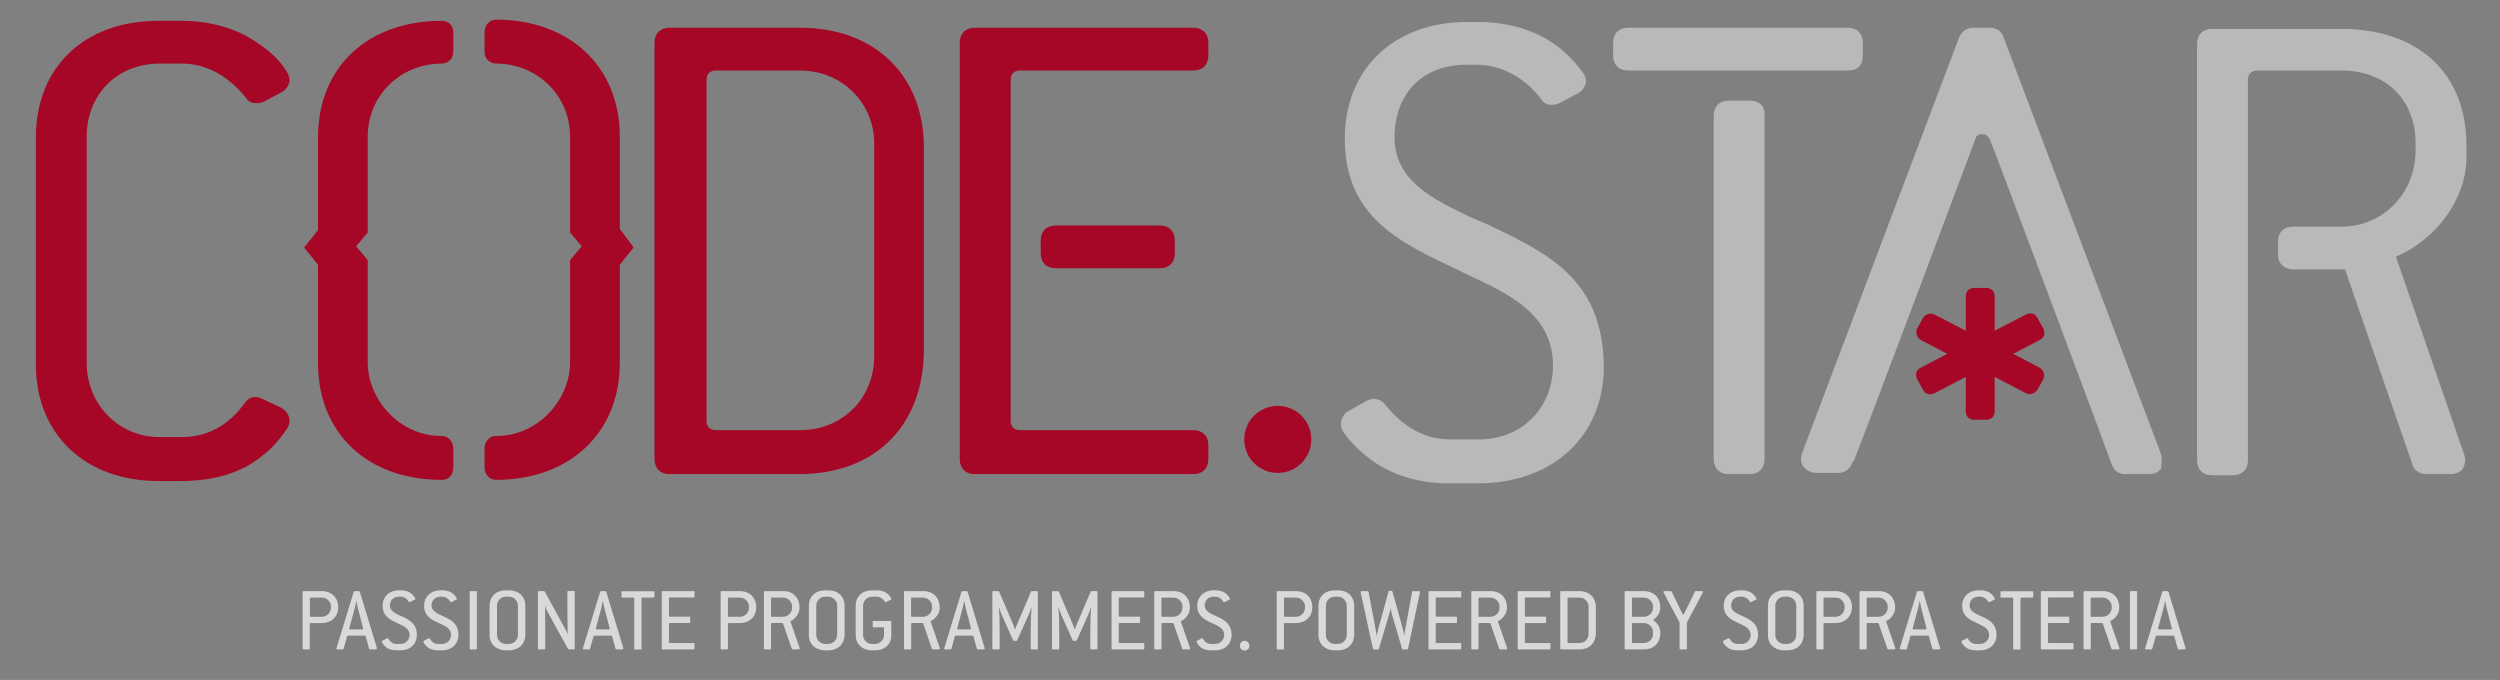 <?xml version="1.0" encoding="utf-8"?>
<!-- Generator: Adobe Illustrator 19.1.0, SVG Export Plug-In . SVG Version: 6.00 Build 0)  -->
<svg version="1.1" id="Layer_1" xmlns="http://www.w3.org/2000/svg" xmlns:xlink="http://www.w3.org/1999/xlink" x="0px" y="0px"
	 viewBox="0 0 216.2 58.8" style="enable-background:new 0 0 216.2 58.8;" xml:space="preserve">
<rect x="0" y="0" width="216.2" height="58.8" fill="#808080" stroke="none"/>
<style type="text/css">
	.st0{fill:#A60726;}
	.st1{fill:#FFFFFF;opacity:0.45;}
	.st2{opacity:0.45;}
	.st3{fill:#FFFFFF;opacity:0.70;}
</style>
<g>
	<g>
		<circle class="st0" cx="110.5" cy="38" r="2.9"/>
		<path class="st0" d="M176.4,31.8l-2.3-1.2l2.3-1.2c0.4-0.2,0.5-0.6,0.3-1l-0.5-0.9c-0.2-0.4-0.6-0.5-1-0.3l-2.7,1.4v-3
			c0-0.4-0.3-0.7-0.7-0.7h-1.1c-0.4,0-0.7,0.3-0.7,0.7v3l-2.7-1.4c-0.4-0.2-0.8,0-1,0.3l-0.5,0.9c-0.2,0.4,0,0.8,0.3,1l2.3,1.2
			l-2.3,1.2c-0.4,0.2-0.5,0.6-0.3,1l0.5,0.9c0.2,0.4,0.6,0.5,1,0.3l2.7-1.4v3c0,0.4,0.3,0.7,0.7,0.7h1.1c0.4,0,0.7-0.3,0.7-0.7v-3
			l2.7,1.4c0.4,0.2,0.8,0,1-0.3l0.5-0.9C176.9,32.4,176.7,32,176.4,31.8z"/>
		<path class="st0" d="M13.8,5.5h1.9c2.1,0,4,1,5.6,3c0.3,0.5,1,0.5,1.5,0.3L24.3,8c0.4-0.2,0.6-0.5,0.7-0.8c0.1-0.3,0-0.7-0.2-1
			c-0.6-1-1.5-1.8-2.4-2.4c-1.8-1.3-4.1-2-6.8-2h-1.9c-6.4,0-10.6,4-10.6,10.1v19.6c0,6.1,4.3,10.1,10.6,10.1h1.9
			c2.9,0,5.3-0.7,7.1-2.2c0.8-0.6,1.5-1.4,2.1-2.3c0.2-0.3,0.3-0.6,0.2-1c-0.1-0.4-0.4-0.7-0.8-0.9l-1.5-0.7
			c-0.6-0.3-1.1-0.2-1.5,0.3c-1.4,2-3.3,3-5.5,3h-1.9c-3.5,0-6.3-2.8-6.3-6.4V11.8C7.5,8.2,10.1,5.5,13.8,5.5z"/>
		<path class="st1" d="M151.3,8.7h-1.8c-0.8,0-1.3,0.5-1.3,1.3v29.7c0,0.8,0.5,1.3,1.3,1.3h1.8c0.8,0,1.3-0.5,1.3-1.3V9.9
			C152.6,9.1,152.1,8.7,151.3,8.7z"/>
		<path class="st1" d="M161.1,4.8V3.7c0-0.8-0.5-1.3-1.3-1.3h-19c-0.8,0-1.3,0.5-1.3,1.3v1.1c0,0.8,0.5,1.3,1.3,1.3h19
			C160.7,6.1,161.1,5.6,161.1,4.8z"/>
		<path class="st0" d="M91.3,19.5c-0.8,0-1.3,0.5-1.3,1.3v1.1c0,0.8,0.5,1.3,1.3,1.3h9c0.8,0,1.3-0.5,1.3-1.3v-1.1
			c0-0.8-0.5-1.3-1.3-1.3H91.3z"/>
		<path class="st1" d="M128.4,19.3l-1.2-0.5c-3.1-1.5-6.6-3.1-6.6-6.9c0-3.8,2.4-6.3,6.2-6.3h0.9c2.1,0,4.2,1.1,5.6,3
			c0.3,0.5,0.9,0.6,1.6,0.3l1.5-0.8c0.4-0.2,0.6-0.5,0.7-0.8c0.1-0.2,0.1-0.6-0.2-1c-0.8-1.1-1.8-2.1-2.8-2.7
			c-1.7-1.1-3.9-1.7-6.3-1.7h-0.9c-6.3,0-10.6,4-10.6,10.1c0,6.8,4.8,9,9.9,11.4l0.6,0.3c3.7,1.7,7.5,3.5,7.5,7.9
			c0,3.7-2.7,6.4-6.4,6.4h-2.5c-2.1,0-4-1-5.6-3c-0.4-0.5-0.9-0.6-1.5-0.4l-1.6,0.9c-0.4,0.2-0.6,0.5-0.7,0.9c-0.1,0.4,0,0.7,0.2,1
			c0.7,1,1.7,1.9,2.7,2.6c1.8,1.2,4,1.8,6.4,1.8h2.5c6.5,0,10.9-4.1,10.9-10.1C138.6,24.1,133.9,21.9,128.4,19.3z"/>
		<path class="st0" d="M69.2,2.4H57.9c-0.8,0-1.3,0.5-1.3,1.3v36c0,0.8,0.5,1.3,1.3,1.3h11.2c6.6,0,10.8-4.2,10.8-10.8V13
			C80,6.6,75.7,2.4,69.2,2.4z M75.6,30.8c0,3.7-2.8,6.4-6.4,6.4h-7.3c-0.5,0-0.8-0.3-0.8-0.8V6.9c0-0.5,0.3-0.8,0.8-0.8h7.3
			c3.6,0,6.4,2.8,6.4,6.3V30.8z"/>
		<path class="st0" d="M88.2,6.1h15c0.8,0,1.3-0.5,1.3-1.3V3.7c0-0.8-0.5-1.3-1.3-1.3H84.3c-0.8,0-1.3,0.5-1.3,1.3v36
			c0,0.8,0.5,1.3,1.3,1.3h18.9c0.8,0,1.3-0.5,1.3-1.3v-1.2c0-0.8-0.5-1.3-1.3-1.3h-15c-0.5,0-0.8-0.3-0.8-0.8V6.9
			C87.4,6.4,87.7,6.1,88.2,6.1z"/>
		<path class="st1" d="M213.3,13.6v-1c0-6.3-4.2-10.1-10.8-10.1h-11.2c-0.8,0-1.3,0.5-1.3,1.3v36c0,0.8,0.5,1.3,1.3,1.3h1.8
			c0.8,0,1.3-0.5,1.3-1.3V6.9c0-0.5,0.3-0.8,0.8-0.8h7.3c3.8,0,6.4,2.5,6.4,6.3V13c0,3.7-2.8,6.6-6.4,6.6h-4.2
			c-0.8,0-1.3,0.5-1.3,1.3v1.1c0,1.3,1.3,1.3,1.3,1.3h4.5l5.8,16.8c0.1,0.5,0.6,0.9,1.2,0.9h2.1c0.6,0,1-0.3,1.1-0.5
			c0.1-0.2,0.3-0.6,0.1-1.2l-5.9-17.1C210.7,20.7,213.3,17.2,213.3,13.6z"/>
		<g>
			<path class="st1" d="M186.9,39.3L186.9,39.3l-13.6-36c-0.2-0.6-0.6-0.9-1.2-0.9h-1.5c-0.6,0-1,0.4-1.2,0.9l-13.6,36l0,0
				c-0.1,0.6,0,0.9,0.2,1.1c0.2,0.2,0.5,0.5,1.1,0.5h1.9c0.6,0,1-0.4,1.2-0.9c0,0,0-0.1,0.1-0.1c0.9-2.2,10.4-27.5,10.5-27.8
				c0.1-0.4,0.3-0.5,0.6-0.5s0.5,0.1,0.7,0.5c0.2,0.4,10.2,27.1,10.5,28c0.2,0.6,0.6,0.9,1.2,0.9h2c0.6,0,0.9-0.2,1.1-0.5
				C186.9,40.2,187,39.8,186.9,39.3z"/>
		</g>
		<g>
			<path class="st0" d="M38.2,1.8L38.2,1.8c-6.4,0-10.7,4-10.7,10.1v8l-1.2,1.5l1.2,1.5v8.5c0,6.1,4.3,10.1,10.7,10.1
				c0.6,0,1-0.4,1-1.1v-1.6c0-0.6-0.4-1.1-1-1.1h-0.1c-3.4,0-6.3-3-6.3-6.4v-8.8l-1-1.2l1-1.2v-8.3c0-3.5,2.8-6.3,6.4-6.3
				c0,0,0,0,0,0c0,0,1,0,1-1.1V2.8C39.2,2.2,38.8,1.8,38.2,1.8z"/>
			<path class="st0" d="M53.6,19.8v-8c0-6-4.3-10.1-10.7-10.1h0c-0.6,0-1,0.5-1,1.1v1.6c0,1.1,1,1.1,1,1.1c0,0,0,0,0,0
				c3.6,0,6.4,2.8,6.4,6.3v8.3l1,1.2l-1,1.2v8.8c0,3.4-2.9,6.4-6.3,6.4h-0.1c-0.6,0-1,0.5-1,1.1v1.6c0,0.6,0.4,1.1,1,1.1
				c6.4,0,10.7-4.1,10.7-10.1v-8.5l1.2-1.5L53.6,19.8z"/>
		</g>
	</g>
	<g>
		<g>
			<path class="st3" d="M27.82,53.88h-0.95c-0.06,0-0.08,0.02-0.08,0.08v2.12c0,0.06-0.02,0.08-0.08,0.08h-0.46
				c-0.06,0-0.08-0.02-0.08-0.08v-4.88c0-0.06,0.02-0.08,0.08-0.08h1.58c0.86,0,1.42,0.56,1.42,1.42
				C29.24,53.3,28.69,53.88,27.82,53.88z M28.62,52.46c0-0.42-0.35-0.78-0.79-0.78h-0.95c-0.06,0-0.08,0.02-0.08,0.08v1.5
				c0,0.06,0.02,0.08,0.08,0.08h0.95c0.43,0,0.79-0.35,0.79-0.79V52.46z"/>
			<path class="st3" d="M32.5,56.16h-0.5c-0.04,0-0.07-0.02-0.08-0.06l-0.3-1.08c-0.01-0.04-0.04-0.05-0.08-0.05h-1.44
				c-0.04,0-0.07,0.01-0.08,0.05l-0.3,1.08c-0.01,0.04-0.04,0.06-0.08,0.06h-0.46c-0.07,0-0.1-0.04-0.08-0.1l1.49-4.88
				c0.01-0.04,0.04-0.06,0.08-0.06h0.37c0.04,0,0.07,0.02,0.08,0.06l1.48,4.88C32.59,56.12,32.57,56.16,32.5,56.16z M30.94,52.55
				c-0.07-0.29-0.11-0.58-0.11-0.58h-0.02c0,0-0.04,0.28-0.12,0.58l-0.48,1.78c-0.02,0.06,0.01,0.1,0.08,0.1h1.03
				c0.07,0,0.1-0.05,0.08-0.1L30.94,52.55z"/>
			<path class="st3" d="M34.63,56.24h-0.34c-0.42,0-0.7-0.1-0.91-0.27c-0.15-0.12-0.26-0.27-0.35-0.44
				c-0.02-0.05-0.02-0.09,0.03-0.11l0.42-0.22c0.05-0.02,0.09-0.01,0.11,0.04c0.16,0.3,0.43,0.45,0.7,0.45h0.34
				c0.43,0,0.79-0.34,0.79-0.78c0-0.54-0.49-0.77-1.02-1.01c-0.62-0.28-1.31-0.59-1.31-1.52c0-0.77,0.57-1.33,1.42-1.33h0.13
				c0.47,0,0.79,0.14,1.01,0.35c0.11,0.1,0.19,0.22,0.26,0.35c0.02,0.05,0.01,0.09-0.04,0.11l-0.42,0.21
				c-0.04,0.02-0.07,0.01-0.1-0.03c-0.17-0.29-0.44-0.44-0.71-0.44H34.5c-0.48,0-0.78,0.32-0.78,0.78c0,0.48,0.52,0.7,1.09,0.95
				c0.6,0.27,1.24,0.63,1.24,1.58C36.05,55.69,35.5,56.24,34.63,56.24z"/>
			<path class="st3" d="M38.22,56.24h-0.34c-0.42,0-0.7-0.1-0.91-0.27c-0.15-0.12-0.26-0.27-0.35-0.44
				c-0.02-0.05-0.02-0.09,0.03-0.11l0.42-0.22c0.05-0.02,0.09-0.01,0.11,0.04c0.16,0.3,0.43,0.45,0.7,0.45h0.34
				c0.43,0,0.79-0.34,0.79-0.78c0-0.54-0.49-0.77-1.02-1.01c-0.62-0.28-1.31-0.59-1.31-1.52c0-0.77,0.57-1.33,1.42-1.33h0.13
				c0.47,0,0.79,0.14,1.01,0.35c0.11,0.1,0.19,0.22,0.26,0.35c0.02,0.05,0.01,0.09-0.04,0.11l-0.42,0.21
				c-0.04,0.02-0.07,0.01-0.1-0.03c-0.17-0.29-0.44-0.44-0.71-0.44h-0.13c-0.48,0-0.78,0.32-0.78,0.78c0,0.48,0.52,0.7,1.09,0.95
				c0.6,0.27,1.24,0.63,1.24,1.58C39.63,55.69,39.09,56.24,38.22,56.24z"/>
			<path class="st3" d="M41.16,56.16H40.7c-0.06,0-0.08-0.02-0.08-0.08v-4.88c0-0.06,0.02-0.08,0.08-0.08h0.46
				c0.06,0,0.08,0.02,0.08,0.08v4.88C41.24,56.14,41.22,56.16,41.16,56.16z"/>
			<path class="st3" d="M44.01,56.24h-0.25c-0.86,0-1.42-0.54-1.42-1.33v-2.53c0-0.78,0.55-1.33,1.42-1.33h0.25
				c0.86,0,1.42,0.54,1.42,1.33v2.53C45.42,55.69,44.87,56.24,44.01,56.24z M44.79,52.38c0-0.43-0.35-0.78-0.78-0.78h-0.25
				c-0.43,0-0.78,0.34-0.78,0.78v2.53c0,0.42,0.34,0.78,0.78,0.78h0.25c0.42,0,0.78-0.35,0.78-0.78V52.38z"/>
			<path class="st3" d="M49.64,56.16h-0.45c-0.02,0-0.06-0.02-0.07-0.04l-1.82-3.31c-0.06-0.1-0.12-0.26-0.15-0.38h-0.02
				c0.02,0.29,0.02,1.1,0.02,1.95v1.7c0,0.06-0.02,0.08-0.08,0.08H46.6c-0.06,0-0.08-0.02-0.08-0.08v-4.88
				c0-0.06,0.02-0.08,0.08-0.08h0.44c0.03,0,0.06,0.02,0.07,0.04l1.82,3.33c0.04,0.07,0.11,0.24,0.14,0.34h0.02
				c-0.01-0.33-0.02-1.29-0.02-1.92v-1.72c0-0.06,0.02-0.08,0.08-0.08h0.47c0.06,0,0.08,0.02,0.08,0.08v4.88
				C49.72,56.14,49.69,56.16,49.64,56.16z"/>
			<path class="st3" d="M53.81,56.16h-0.5c-0.04,0-0.07-0.02-0.08-0.06l-0.3-1.08c-0.01-0.04-0.04-0.05-0.08-0.05h-1.44
				c-0.04,0-0.07,0.01-0.08,0.05l-0.3,1.08c-0.01,0.04-0.04,0.06-0.08,0.06h-0.46c-0.07,0-0.1-0.04-0.08-0.1l1.49-4.88
				c0.01-0.04,0.04-0.06,0.08-0.06h0.37c0.04,0,0.07,0.02,0.08,0.06l1.48,4.88C53.91,56.12,53.89,56.16,53.81,56.16z M52.26,52.55
				c-0.07-0.29-0.11-0.58-0.11-0.58h-0.02c0,0-0.04,0.28-0.12,0.58l-0.48,1.78c-0.02,0.06,0.01,0.1,0.08,0.1h1.03
				c0.07,0,0.1-0.05,0.08-0.1L52.26,52.55z"/>
			<path class="st3" d="M56.5,51.68h-0.94c-0.06,0-0.08,0.02-0.08,0.08v4.33c0,0.06-0.02,0.08-0.08,0.08h-0.47
				c-0.06,0-0.08-0.02-0.08-0.08v-4.33c0-0.06-0.02-0.08-0.08-0.08h-0.94c-0.06,0-0.08-0.02-0.08-0.08v-0.39
				c0-0.06,0.02-0.08,0.08-0.08h2.68c0.06,0,0.08,0.02,0.08,0.08v0.39C56.58,51.65,56.55,51.68,56.5,51.68z"/>
			<path class="st3" d="M59.98,56.16h-2.67c-0.06,0-0.08-0.02-0.08-0.08v-4.88c0-0.06,0.02-0.08,0.08-0.08h2.67
				c0.06,0,0.08,0.02,0.08,0.08v0.39c0,0.06-0.02,0.08-0.08,0.08h-2.05c-0.06,0-0.08,0.02-0.08,0.08v1.5c0,0.06,0.02,0.08,0.08,0.08
				h1.68c0.06,0,0.08,0.02,0.08,0.08v0.39c0,0.06-0.02,0.08-0.08,0.08h-1.68c-0.06,0-0.08,0.02-0.08,0.08v1.57
				c0,0.06,0.02,0.08,0.08,0.08h2.05c0.06,0,0.08,0.02,0.08,0.08v0.39C60.06,56.14,60.04,56.16,59.98,56.16z"/>
			<path class="st3" d="M63.98,53.88h-0.95c-0.06,0-0.08,0.02-0.08,0.08v2.12c0,0.06-0.02,0.08-0.08,0.08H62.4
				c-0.06,0-0.08-0.02-0.08-0.08v-4.88c0-0.06,0.02-0.08,0.08-0.08h1.58c0.86,0,1.42,0.56,1.42,1.42
				C65.39,53.3,64.84,53.88,63.98,53.88z M64.77,52.46c0-0.42-0.35-0.78-0.79-0.78h-0.95c-0.06,0-0.08,0.02-0.08,0.08v1.5
				c0,0.06,0.02,0.08,0.08,0.08h0.95c0.43,0,0.79-0.35,0.79-0.79V52.46z"/>
			<path class="st3" d="M69.07,56.16h-0.53c-0.03,0-0.06-0.02-0.07-0.06l-0.75-2.17c-0.01-0.03-0.03-0.05-0.06-0.05h-0.9
				c-0.06,0-0.08,0.02-0.08,0.08v2.12c0,0.06-0.02,0.08-0.08,0.08h-0.46c-0.06,0-0.08-0.02-0.08-0.08v-4.88
				c0-0.06,0.02-0.08,0.08-0.08h1.58c0.86,0,1.42,0.55,1.42,1.42v0.08c0,0.42-0.38,0.92-0.73,1.07c-0.04,0.02-0.06,0.05-0.04,0.09
				l0.79,2.28C69.17,56.12,69.14,56.16,69.07,56.16z M68.5,52.46c0-0.42-0.35-0.78-0.79-0.78h-0.95c-0.06,0-0.08,0.02-0.08,0.08v1.5
				c0,0.06,0.02,0.08,0.08,0.08h0.95c0.43,0,0.79-0.35,0.79-0.79V52.46z"/>
			<path class="st3" d="M71.62,56.24h-0.25c-0.86,0-1.42-0.54-1.42-1.33v-2.53c0-0.78,0.55-1.33,1.42-1.33h0.25
				c0.86,0,1.42,0.54,1.42,1.33v2.53C73.03,55.69,72.48,56.24,71.62,56.24z M72.4,52.38c0-0.43-0.35-0.78-0.78-0.78h-0.25
				c-0.43,0-0.78,0.34-0.78,0.78v2.53c0,0.42,0.34,0.78,0.78,0.78h0.25c0.42,0,0.78-0.35,0.78-0.78V52.38z"/>
			<path class="st3" d="M75.67,56.24h-0.25c-0.86,0-1.42-0.54-1.42-1.33v-2.53c0-0.78,0.55-1.33,1.42-1.33h0.39
				c0.44,0,0.74,0.13,0.96,0.31c0.14,0.11,0.23,0.25,0.31,0.39c0.02,0.05,0.01,0.09-0.04,0.11l-0.42,0.21
				c-0.04,0.02-0.07,0.01-0.1-0.03c-0.17-0.29-0.45-0.44-0.71-0.44h-0.39c-0.43,0-0.78,0.34-0.78,0.78v2.53
				c0,0.42,0.34,0.78,0.78,0.78h0.25c0.42,0,0.78-0.35,0.78-0.78v-0.58c0-0.06-0.02-0.08-0.08-0.08h-0.82
				c-0.06,0-0.08-0.02-0.08-0.08v-0.39c0-0.06,0.02-0.08,0.08-0.08h1.45c0.06,0,0.08,0.02,0.08,0.08v1.14
				C77.09,55.69,76.54,56.24,75.67,56.24z"/>
			<path class="st3" d="M81.19,56.16h-0.53c-0.03,0-0.06-0.02-0.07-0.06l-0.75-2.17c-0.01-0.03-0.03-0.05-0.06-0.05h-0.9
				c-0.06,0-0.08,0.02-0.08,0.08v2.12c0,0.06-0.02,0.08-0.08,0.08h-0.46c-0.06,0-0.08-0.02-0.08-0.08v-4.88
				c0-0.06,0.02-0.08,0.08-0.08h1.58c0.86,0,1.42,0.55,1.42,1.42v0.08c0,0.42-0.38,0.92-0.73,1.07c-0.04,0.02-0.06,0.05-0.04,0.09
				l0.79,2.28C81.29,56.12,81.26,56.16,81.19,56.16z M80.61,52.46c0-0.42-0.35-0.78-0.79-0.78h-0.95c-0.06,0-0.08,0.02-0.08,0.08
				v1.5c0,0.06,0.02,0.08,0.08,0.08h0.95c0.43,0,0.79-0.35,0.79-0.79V52.46z"/>
			<path class="st3" d="M85.06,56.16h-0.5c-0.04,0-0.07-0.02-0.08-0.06l-0.3-1.08c-0.01-0.04-0.04-0.05-0.08-0.05h-1.44
				c-0.04,0-0.07,0.01-0.08,0.05l-0.3,1.08c-0.01,0.04-0.04,0.06-0.08,0.06h-0.46c-0.07,0-0.1-0.04-0.08-0.1l1.49-4.88
				c0.01-0.04,0.04-0.06,0.08-0.06h0.37c0.04,0,0.07,0.02,0.08,0.06l1.48,4.88C85.16,56.12,85.13,56.16,85.06,56.16z M83.51,52.55
				c-0.07-0.29-0.11-0.58-0.11-0.58h-0.02c0,0-0.04,0.28-0.12,0.58l-0.48,1.78c-0.02,0.06,0.01,0.1,0.08,0.1h1.03
				c0.07,0,0.1-0.05,0.08-0.1L83.51,52.55z"/>
			<path class="st3" d="M89.68,56.16h-0.46c-0.06,0-0.08-0.02-0.08-0.08v-1.65c0-0.76,0.03-1.45,0.07-1.86l-0.03-0.01
				c-0.03,0.12-0.12,0.38-0.2,0.56l-1.01,2.25c-0.02,0.03-0.04,0.05-0.07,0.05h-0.22c-0.03,0-0.06-0.02-0.07-0.05l-1-2.25
				c-0.07-0.16-0.16-0.4-0.2-0.56l-0.03,0.01c0.05,0.42,0.07,1.08,0.07,1.86v1.65c0,0.06-0.02,0.08-0.08,0.08H85.9
				c-0.06,0-0.08-0.02-0.08-0.08v-4.88c0-0.06,0.02-0.08,0.08-0.08h0.44c0.03,0,0.06,0.02,0.07,0.05l1.26,2.95
				c0.02,0.05,0.09,0.26,0.1,0.32h0.02c0.02-0.06,0.09-0.26,0.11-0.32l1.26-2.95c0.02-0.03,0.04-0.05,0.07-0.05h0.44
				c0.06,0,0.08,0.02,0.08,0.08v4.88C89.76,56.14,89.73,56.16,89.68,56.16z"/>
			<path class="st3" d="M94.83,56.16h-0.46c-0.06,0-0.08-0.02-0.08-0.08v-1.65c0-0.76,0.03-1.45,0.07-1.86l-0.03-0.01
				c-0.03,0.12-0.12,0.38-0.2,0.56l-1.01,2.25c-0.02,0.03-0.04,0.05-0.07,0.05h-0.22c-0.03,0-0.06-0.02-0.07-0.05l-1-2.25
				c-0.07-0.16-0.16-0.4-0.2-0.56l-0.03,0.01c0.05,0.42,0.07,1.08,0.07,1.86v1.65c0,0.06-0.02,0.08-0.08,0.08h-0.46
				c-0.06,0-0.08-0.02-0.08-0.08v-4.88c0-0.06,0.02-0.08,0.08-0.08h0.44c0.03,0,0.06,0.02,0.07,0.05l1.26,2.95
				c0.02,0.05,0.09,0.26,0.1,0.32h0.02c0.02-0.06,0.09-0.26,0.11-0.32l1.26-2.95c0.02-0.03,0.04-0.05,0.07-0.05h0.44
				c0.06,0,0.08,0.02,0.08,0.08v4.88C94.91,56.14,94.89,56.16,94.83,56.16z"/>
			<path class="st3" d="M98.88,56.16h-2.67c-0.06,0-0.08-0.02-0.08-0.08v-4.88c0-0.06,0.02-0.08,0.08-0.08h2.67
				c0.06,0,0.08,0.02,0.08,0.08v0.39c0,0.06-0.02,0.08-0.08,0.08h-2.05c-0.06,0-0.08,0.02-0.08,0.08v1.5c0,0.06,0.02,0.08,0.08,0.08
				h1.68c0.06,0,0.08,0.02,0.08,0.08v0.39c0,0.06-0.02,0.08-0.08,0.08h-1.68c-0.06,0-0.08,0.02-0.08,0.08v1.57
				c0,0.06,0.02,0.08,0.08,0.08h2.05c0.06,0,0.08,0.02,0.08,0.08v0.39C98.96,56.14,98.93,56.16,98.88,56.16z"/>
			<path class="st3" d="M102.84,56.16h-0.53c-0.03,0-0.06-0.02-0.07-0.06l-0.75-2.17c-0.01-0.03-0.03-0.05-0.06-0.05h-0.9
				c-0.06,0-0.08,0.02-0.08,0.08v2.12c0,0.06-0.02,0.08-0.08,0.08H99.9c-0.06,0-0.08-0.02-0.08-0.08v-4.88
				c0-0.06,0.02-0.08,0.08-0.08h1.58c0.86,0,1.42,0.55,1.42,1.42v0.08c0,0.42-0.38,0.92-0.73,1.07c-0.04,0.02-0.06,0.05-0.04,0.09
				l0.79,2.28C102.93,56.12,102.91,56.16,102.84,56.16z M102.26,52.46c0-0.42-0.35-0.78-0.79-0.78h-0.95
				c-0.06,0-0.08,0.02-0.08,0.08v1.5c0,0.06,0.02,0.08,0.08,0.08h0.95c0.43,0,0.79-0.35,0.79-0.79V52.46z"/>
			<path class="st3" d="M105.08,56.24h-0.34c-0.42,0-0.7-0.1-0.91-0.27c-0.15-0.12-0.26-0.27-0.35-0.44
				c-0.02-0.05-0.02-0.09,0.03-0.11l0.42-0.22c0.05-0.02,0.09-0.01,0.11,0.04c0.16,0.3,0.43,0.45,0.7,0.45h0.34
				c0.43,0,0.79-0.34,0.79-0.78c0-0.54-0.49-0.77-1.02-1.01c-0.62-0.28-1.31-0.59-1.31-1.52c0-0.77,0.57-1.33,1.42-1.33h0.13
				c0.47,0,0.79,0.14,1.01,0.35c0.11,0.1,0.19,0.22,0.26,0.35c0.02,0.05,0.01,0.09-0.04,0.11l-0.42,0.21
				c-0.04,0.02-0.07,0.01-0.1-0.03c-0.17-0.29-0.44-0.44-0.71-0.44h-0.13c-0.48,0-0.78,0.32-0.78,0.78c0,0.48,0.52,0.7,1.09,0.95
				c0.6,0.27,1.24,0.63,1.24,1.58C106.49,55.69,105.95,56.24,105.08,56.24z"/>
			<path class="st3" d="M107.63,56.26c-0.22,0-0.41-0.18-0.41-0.42c0-0.22,0.18-0.42,0.41-0.42c0.23,0,0.42,0.18,0.42,0.42
				C108.06,56.07,107.87,56.26,107.63,56.26z"/>
			<path class="st3" d="M112.06,53.88h-0.95c-0.06,0-0.08,0.02-0.08,0.08v2.12c0,0.06-0.02,0.08-0.08,0.08h-0.46
				c-0.06,0-0.08-0.02-0.08-0.08v-4.88c0-0.06,0.02-0.08,0.08-0.08h1.58c0.86,0,1.42,0.56,1.42,1.42
				C113.48,53.3,112.93,53.88,112.06,53.88z M112.86,52.46c0-0.42-0.35-0.78-0.79-0.78h-0.95c-0.06,0-0.08,0.02-0.08,0.08v1.5
				c0,0.06,0.02,0.08,0.08,0.08h0.95c0.43,0,0.79-0.35,0.79-0.79V52.46z"/>
			<path class="st3" d="M115.69,56.24h-0.25c-0.86,0-1.42-0.54-1.42-1.33v-2.53c0-0.78,0.55-1.33,1.42-1.33h0.25
				c0.86,0,1.42,0.54,1.42,1.33v2.53C117.1,55.69,116.55,56.24,115.69,56.24z M116.47,52.38c0-0.43-0.35-0.78-0.78-0.78h-0.25
				c-0.43,0-0.78,0.34-0.78,0.78v2.53c0,0.42,0.34,0.78,0.78,0.78h0.25c0.42,0,0.78-0.35,0.78-0.78V52.38z"/>
			<path class="st3" d="M121.77,56.1c-0.01,0.04-0.04,0.06-0.08,0.06h-0.36c-0.04,0-0.07-0.02-0.08-0.06l-0.89-3.03
				c-0.05-0.17-0.08-0.35-0.09-0.43h-0.02c-0.01,0.08-0.05,0.26-0.1,0.43l-0.9,3.03c-0.01,0.04-0.04,0.06-0.08,0.06h-0.36
				c-0.04,0-0.07-0.02-0.08-0.06l-1.06-4.88c-0.02-0.06,0.02-0.1,0.08-0.1h0.52c0.04,0,0.07,0.02,0.08,0.06l0.62,3.26
				c0.04,0.22,0.07,0.4,0.08,0.52h0.02c0.02-0.12,0.06-0.3,0.11-0.51l0.9-3.29c0.01-0.04,0.04-0.06,0.08-0.06h0.18
				c0.04,0,0.07,0.02,0.08,0.06l0.9,3.24c0.05,0.18,0.09,0.37,0.11,0.54h0.02c0.02-0.2,0.06-0.42,0.08-0.55l0.59-3.21
				c0.01-0.04,0.04-0.06,0.08-0.06h0.52c0.06,0,0.1,0.03,0.08,0.1L121.77,56.1z"/>
			<path class="st3" d="M126.29,56.16h-2.67c-0.06,0-0.08-0.02-0.08-0.08v-4.88c0-0.06,0.02-0.08,0.08-0.08h2.67
				c0.06,0,0.08,0.02,0.08,0.08v0.39c0,0.06-0.02,0.08-0.08,0.08h-2.05c-0.06,0-0.08,0.02-0.08,0.08v1.5c0,0.06,0.02,0.08,0.08,0.08
				h1.68c0.06,0,0.08,0.02,0.08,0.08v0.39c0,0.06-0.02,0.08-0.08,0.08h-1.68c-0.06,0-0.08,0.02-0.08,0.08v1.57
				c0,0.06,0.02,0.08,0.08,0.08h2.05c0.06,0,0.08,0.02,0.08,0.08v0.39C126.38,56.14,126.35,56.16,126.29,56.16z"/>
			<path class="st3" d="M130.25,56.16h-0.53c-0.03,0-0.06-0.02-0.07-0.06l-0.75-2.17c-0.01-0.03-0.03-0.05-0.06-0.05h-0.9
				c-0.06,0-0.08,0.02-0.08,0.08v2.12c0,0.06-0.02,0.08-0.08,0.08h-0.46c-0.06,0-0.08-0.02-0.08-0.08v-4.88
				c0-0.06,0.02-0.08,0.08-0.08h1.58c0.86,0,1.42,0.55,1.42,1.42v0.08c0,0.42-0.38,0.92-0.73,1.07c-0.04,0.02-0.06,0.05-0.04,0.09
				l0.79,2.28C130.35,56.12,130.33,56.16,130.25,56.16z M129.68,52.46c0-0.42-0.35-0.78-0.79-0.78h-0.95
				c-0.06,0-0.08,0.02-0.08,0.08v1.5c0,0.06,0.02,0.08,0.08,0.08h0.95c0.43,0,0.79-0.35,0.79-0.79V52.46z"/>
			<path class="st3" d="M134,56.16h-2.67c-0.06,0-0.08-0.02-0.08-0.08v-4.88c0-0.06,0.02-0.08,0.08-0.08H134
				c0.06,0,0.08,0.02,0.08,0.08v0.39c0,0.06-0.02,0.08-0.08,0.08h-2.05c-0.06,0-0.08,0.02-0.08,0.08v1.5c0,0.06,0.02,0.08,0.08,0.08
				h1.68c0.06,0,0.08,0.02,0.08,0.08v0.39c0,0.06-0.02,0.08-0.08,0.08h-1.68c-0.06,0-0.08,0.02-0.08,0.08v1.57
				c0,0.06,0.02,0.08,0.08,0.08H134c0.06,0,0.08,0.02,0.08,0.08v0.39C134.08,56.14,134.05,56.16,134,56.16z"/>
			<path class="st3" d="M136.59,56.16h-1.58c-0.06,0-0.08-0.02-0.08-0.08v-4.88c0-0.06,0.02-0.08,0.08-0.08h1.58
				c0.86,0,1.42,0.55,1.42,1.42v2.2C138.01,55.61,137.46,56.16,136.59,56.16z M137.38,52.46c0-0.42-0.35-0.78-0.79-0.78h-0.95
				c-0.06,0-0.08,0.02-0.08,0.08v3.77c0,0.06,0.02,0.08,0.08,0.08h0.95c0.43,0,0.79-0.34,0.79-0.78V52.46z"/>
			<path class="st3" d="M142.16,56.16h-1.58c-0.06,0-0.08-0.02-0.08-0.08v-4.88c0-0.06,0.02-0.08,0.08-0.08h1.58
				c0.86,0,1.42,0.55,1.42,1.42v0.08c0,0.31-0.25,0.74-0.54,0.92c-0.07,0.04-0.07,0.1-0.01,0.14c0.27,0.17,0.55,0.57,0.55,0.96v0.12
				C143.57,55.62,143.02,56.16,142.16,56.16z M142.95,52.46c0-0.42-0.35-0.78-0.79-0.78h-0.95c-0.06,0-0.08,0.02-0.08,0.08v1.5
				c0,0.06,0.02,0.08,0.08,0.08h0.95c0.43,0,0.79-0.35,0.79-0.79V52.46z M142.95,54.66c0-0.42-0.35-0.78-0.79-0.78h-0.95
				c-0.06,0-0.08,0.02-0.08,0.08v1.57c0,0.06,0.02,0.08,0.08,0.08h0.95c0.43,0,0.79-0.34,0.79-0.78V54.66z"/>
			<path class="st3" d="M145.88,53.84v2.24c0,0.06-0.02,0.08-0.08,0.08h-0.47c-0.06,0-0.08-0.02-0.08-0.08v-2.24l-1.38-2.6
				c-0.04-0.07-0.01-0.12,0.07-0.12h0.56c0.03,0,0.06,0.02,0.07,0.05l0.93,1.92c0.04,0.08,0.1,0.08,0.14,0l0.93-1.92
				c0.02-0.02,0.04-0.05,0.07-0.05h0.55c0.08,0,0.11,0.05,0.07,0.12L145.88,53.84z"/>
			<path class="st3" d="M150.61,56.24h-0.34c-0.42,0-0.7-0.1-0.91-0.27c-0.15-0.12-0.26-0.27-0.35-0.44
				c-0.02-0.05-0.02-0.09,0.03-0.11l0.42-0.22c0.05-0.02,0.09-0.01,0.11,0.04c0.16,0.3,0.43,0.45,0.7,0.45h0.34
				c0.43,0,0.79-0.34,0.79-0.78c0-0.54-0.49-0.77-1.02-1.01c-0.62-0.28-1.31-0.59-1.31-1.52c0-0.77,0.57-1.33,1.42-1.33h0.13
				c0.47,0,0.79,0.14,1.01,0.35c0.11,0.1,0.19,0.22,0.26,0.35c0.02,0.05,0.01,0.09-0.04,0.11l-0.42,0.21
				c-0.04,0.02-0.07,0.01-0.1-0.03c-0.17-0.29-0.44-0.44-0.71-0.44h-0.13c-0.48,0-0.78,0.32-0.78,0.78c0,0.48,0.52,0.7,1.09,0.95
				c0.6,0.27,1.24,0.63,1.24,1.58C152.02,55.69,151.48,56.24,150.61,56.24z"/>
			<path class="st3" d="M154.56,56.24h-0.25c-0.86,0-1.42-0.54-1.42-1.33v-2.53c0-0.78,0.55-1.33,1.42-1.33h0.25
				c0.86,0,1.42,0.54,1.42,1.33v2.53C155.97,55.69,155.42,56.24,154.56,56.24z M155.34,52.38c0-0.43-0.35-0.78-0.78-0.78h-0.25
				c-0.43,0-0.78,0.34-0.78,0.78v2.53c0,0.42,0.34,0.78,0.78,0.78h0.25c0.42,0,0.78-0.35,0.78-0.78V52.38z"/>
			<path class="st3" d="M158.73,53.88h-0.95c-0.06,0-0.08,0.02-0.08,0.08v2.12c0,0.06-0.02,0.08-0.08,0.08h-0.46
				c-0.06,0-0.08-0.02-0.08-0.08v-4.88c0-0.06,0.02-0.08,0.08-0.08h1.58c0.86,0,1.42,0.56,1.42,1.42
				C160.14,53.3,159.59,53.88,158.73,53.88z M159.52,52.46c0-0.42-0.35-0.78-0.79-0.78h-0.95c-0.06,0-0.08,0.02-0.08,0.08v1.5
				c0,0.06,0.02,0.08,0.08,0.08h0.95c0.43,0,0.79-0.35,0.79-0.79V52.46z"/>
			<path class="st3" d="M163.82,56.16h-0.53c-0.03,0-0.06-0.02-0.07-0.06l-0.75-2.17c-0.01-0.03-0.03-0.05-0.06-0.05h-0.9
				c-0.06,0-0.08,0.02-0.08,0.08v2.12c0,0.06-0.02,0.08-0.08,0.08h-0.46c-0.06,0-0.08-0.02-0.08-0.08v-4.88
				c0-0.06,0.02-0.08,0.08-0.08h1.58c0.86,0,1.42,0.55,1.42,1.42v0.08c0,0.42-0.38,0.92-0.73,1.07c-0.04,0.02-0.06,0.05-0.04,0.09
				l0.79,2.28C163.92,56.12,163.89,56.16,163.82,56.16z M163.25,52.46c0-0.42-0.35-0.78-0.79-0.78h-0.95
				c-0.06,0-0.08,0.02-0.08,0.08v1.5c0,0.06,0.02,0.08,0.08,0.08h0.95c0.43,0,0.79-0.35,0.79-0.79V52.46z"/>
			<path class="st3" d="M167.69,56.16h-0.5c-0.04,0-0.07-0.02-0.08-0.06l-0.3-1.08c-0.01-0.04-0.04-0.05-0.08-0.05h-1.44
				c-0.04,0-0.07,0.01-0.08,0.05l-0.3,1.08c-0.01,0.04-0.04,0.06-0.08,0.06h-0.46c-0.07,0-0.1-0.04-0.08-0.1l1.49-4.88
				c0.01-0.04,0.04-0.06,0.08-0.06h0.37c0.04,0,0.07,0.02,0.08,0.06l1.48,4.88C167.79,56.12,167.77,56.16,167.69,56.16z
				 M166.14,52.55c-0.07-0.29-0.11-0.58-0.11-0.58h-0.02c0,0-0.04,0.28-0.12,0.58l-0.48,1.78c-0.02,0.06,0.01,0.1,0.08,0.1h1.03
				c0.07,0,0.1-0.05,0.08-0.1L166.14,52.55z"/>
			<path class="st3" d="M171.23,56.24h-0.34c-0.42,0-0.7-0.1-0.91-0.27c-0.15-0.12-0.26-0.27-0.35-0.44
				c-0.02-0.05-0.02-0.09,0.03-0.11l0.42-0.22c0.05-0.02,0.09-0.01,0.11,0.04c0.16,0.3,0.43,0.45,0.7,0.45h0.34
				c0.43,0,0.79-0.34,0.79-0.78c0-0.54-0.49-0.77-1.02-1.01c-0.62-0.28-1.31-0.59-1.31-1.52c0-0.77,0.57-1.33,1.42-1.33h0.13
				c0.47,0,0.79,0.14,1.01,0.35c0.11,0.1,0.19,0.22,0.26,0.35c0.02,0.05,0.01,0.09-0.04,0.11l-0.42,0.21
				c-0.04,0.02-0.07,0.01-0.1-0.03c-0.17-0.29-0.44-0.44-0.71-0.44h-0.13c-0.48,0-0.78,0.32-0.78,0.78c0,0.48,0.52,0.7,1.09,0.95
				c0.6,0.27,1.24,0.63,1.24,1.58C172.65,55.69,172.1,56.24,171.23,56.24z"/>
			<path class="st3" d="M175.75,51.68h-0.94c-0.06,0-0.08,0.02-0.08,0.08v4.33c0,0.06-0.02,0.08-0.08,0.08h-0.47
				c-0.06,0-0.08-0.02-0.08-0.08v-4.33c0-0.06-0.02-0.08-0.08-0.08h-0.94c-0.06,0-0.08-0.02-0.08-0.08v-0.39
				c0-0.06,0.02-0.08,0.08-0.08h2.68c0.06,0,0.08,0.02,0.08,0.08v0.39C175.83,51.65,175.81,51.68,175.75,51.68z"/>
			<path class="st3" d="M179.24,56.16h-2.67c-0.06,0-0.08-0.02-0.08-0.08v-4.88c0-0.06,0.02-0.08,0.08-0.08h2.67
				c0.06,0,0.08,0.02,0.08,0.08v0.39c0,0.06-0.02,0.08-0.08,0.08h-2.05c-0.06,0-0.08,0.02-0.08,0.08v1.5c0,0.06,0.02,0.08,0.08,0.08
				h1.68c0.06,0,0.08,0.02,0.08,0.08v0.39c0,0.06-0.02,0.08-0.08,0.08h-1.68c-0.06,0-0.08,0.02-0.08,0.08v1.57
				c0,0.06,0.02,0.08,0.08,0.08h2.05c0.06,0,0.08,0.02,0.08,0.08v0.39C179.32,56.14,179.29,56.16,179.24,56.16z"/>
			<path class="st3" d="M183.2,56.16h-0.53c-0.03,0-0.06-0.02-0.07-0.06l-0.75-2.17c-0.01-0.03-0.03-0.05-0.06-0.05h-0.9
				c-0.06,0-0.08,0.02-0.08,0.08v2.12c0,0.06-0.02,0.08-0.08,0.08h-0.46c-0.06,0-0.08-0.02-0.08-0.08v-4.88
				c0-0.06,0.02-0.08,0.08-0.08h1.58c0.86,0,1.42,0.55,1.42,1.42v0.08c0,0.42-0.38,0.92-0.73,1.07c-0.04,0.02-0.06,0.05-0.04,0.09
				l0.79,2.28C183.29,56.12,183.27,56.16,183.2,56.16z M182.62,52.46c0-0.42-0.35-0.78-0.79-0.78h-0.95c-0.06,0-0.08,0.02-0.08,0.08
				v1.5c0,0.06,0.02,0.08,0.08,0.08h0.95c0.43,0,0.79-0.35,0.79-0.79V52.46z"/>
			<path class="st3" d="M184.74,56.16h-0.46c-0.06,0-0.08-0.02-0.08-0.08v-4.88c0-0.06,0.02-0.08,0.08-0.08h0.46
				c0.06,0,0.08,0.02,0.08,0.08v4.88C184.82,56.14,184.79,56.16,184.74,56.16z"/>
			<path class="st3" d="M188.91,56.16h-0.5c-0.04,0-0.07-0.02-0.08-0.06l-0.3-1.08c-0.01-0.04-0.04-0.05-0.08-0.05h-1.44
				c-0.04,0-0.07,0.01-0.08,0.05l-0.3,1.08c-0.01,0.04-0.04,0.06-0.08,0.06h-0.46c-0.07,0-0.1-0.04-0.08-0.1l1.49-4.88
				c0.01-0.04,0.04-0.06,0.08-0.06h0.37c0.04,0,0.07,0.02,0.08,0.06l1.48,4.88C189.01,56.12,188.98,56.16,188.91,56.16z
				 M187.36,52.55c-0.07-0.29-0.11-0.58-0.11-0.58h-0.02c0,0-0.04,0.28-0.12,0.58l-0.48,1.78c-0.02,0.06,0.01,0.1,0.08,0.1h1.03
				c0.07,0,0.1-0.05,0.08-0.1L187.36,52.55z"/>
		</g>
	</g>
</g>
</svg>
